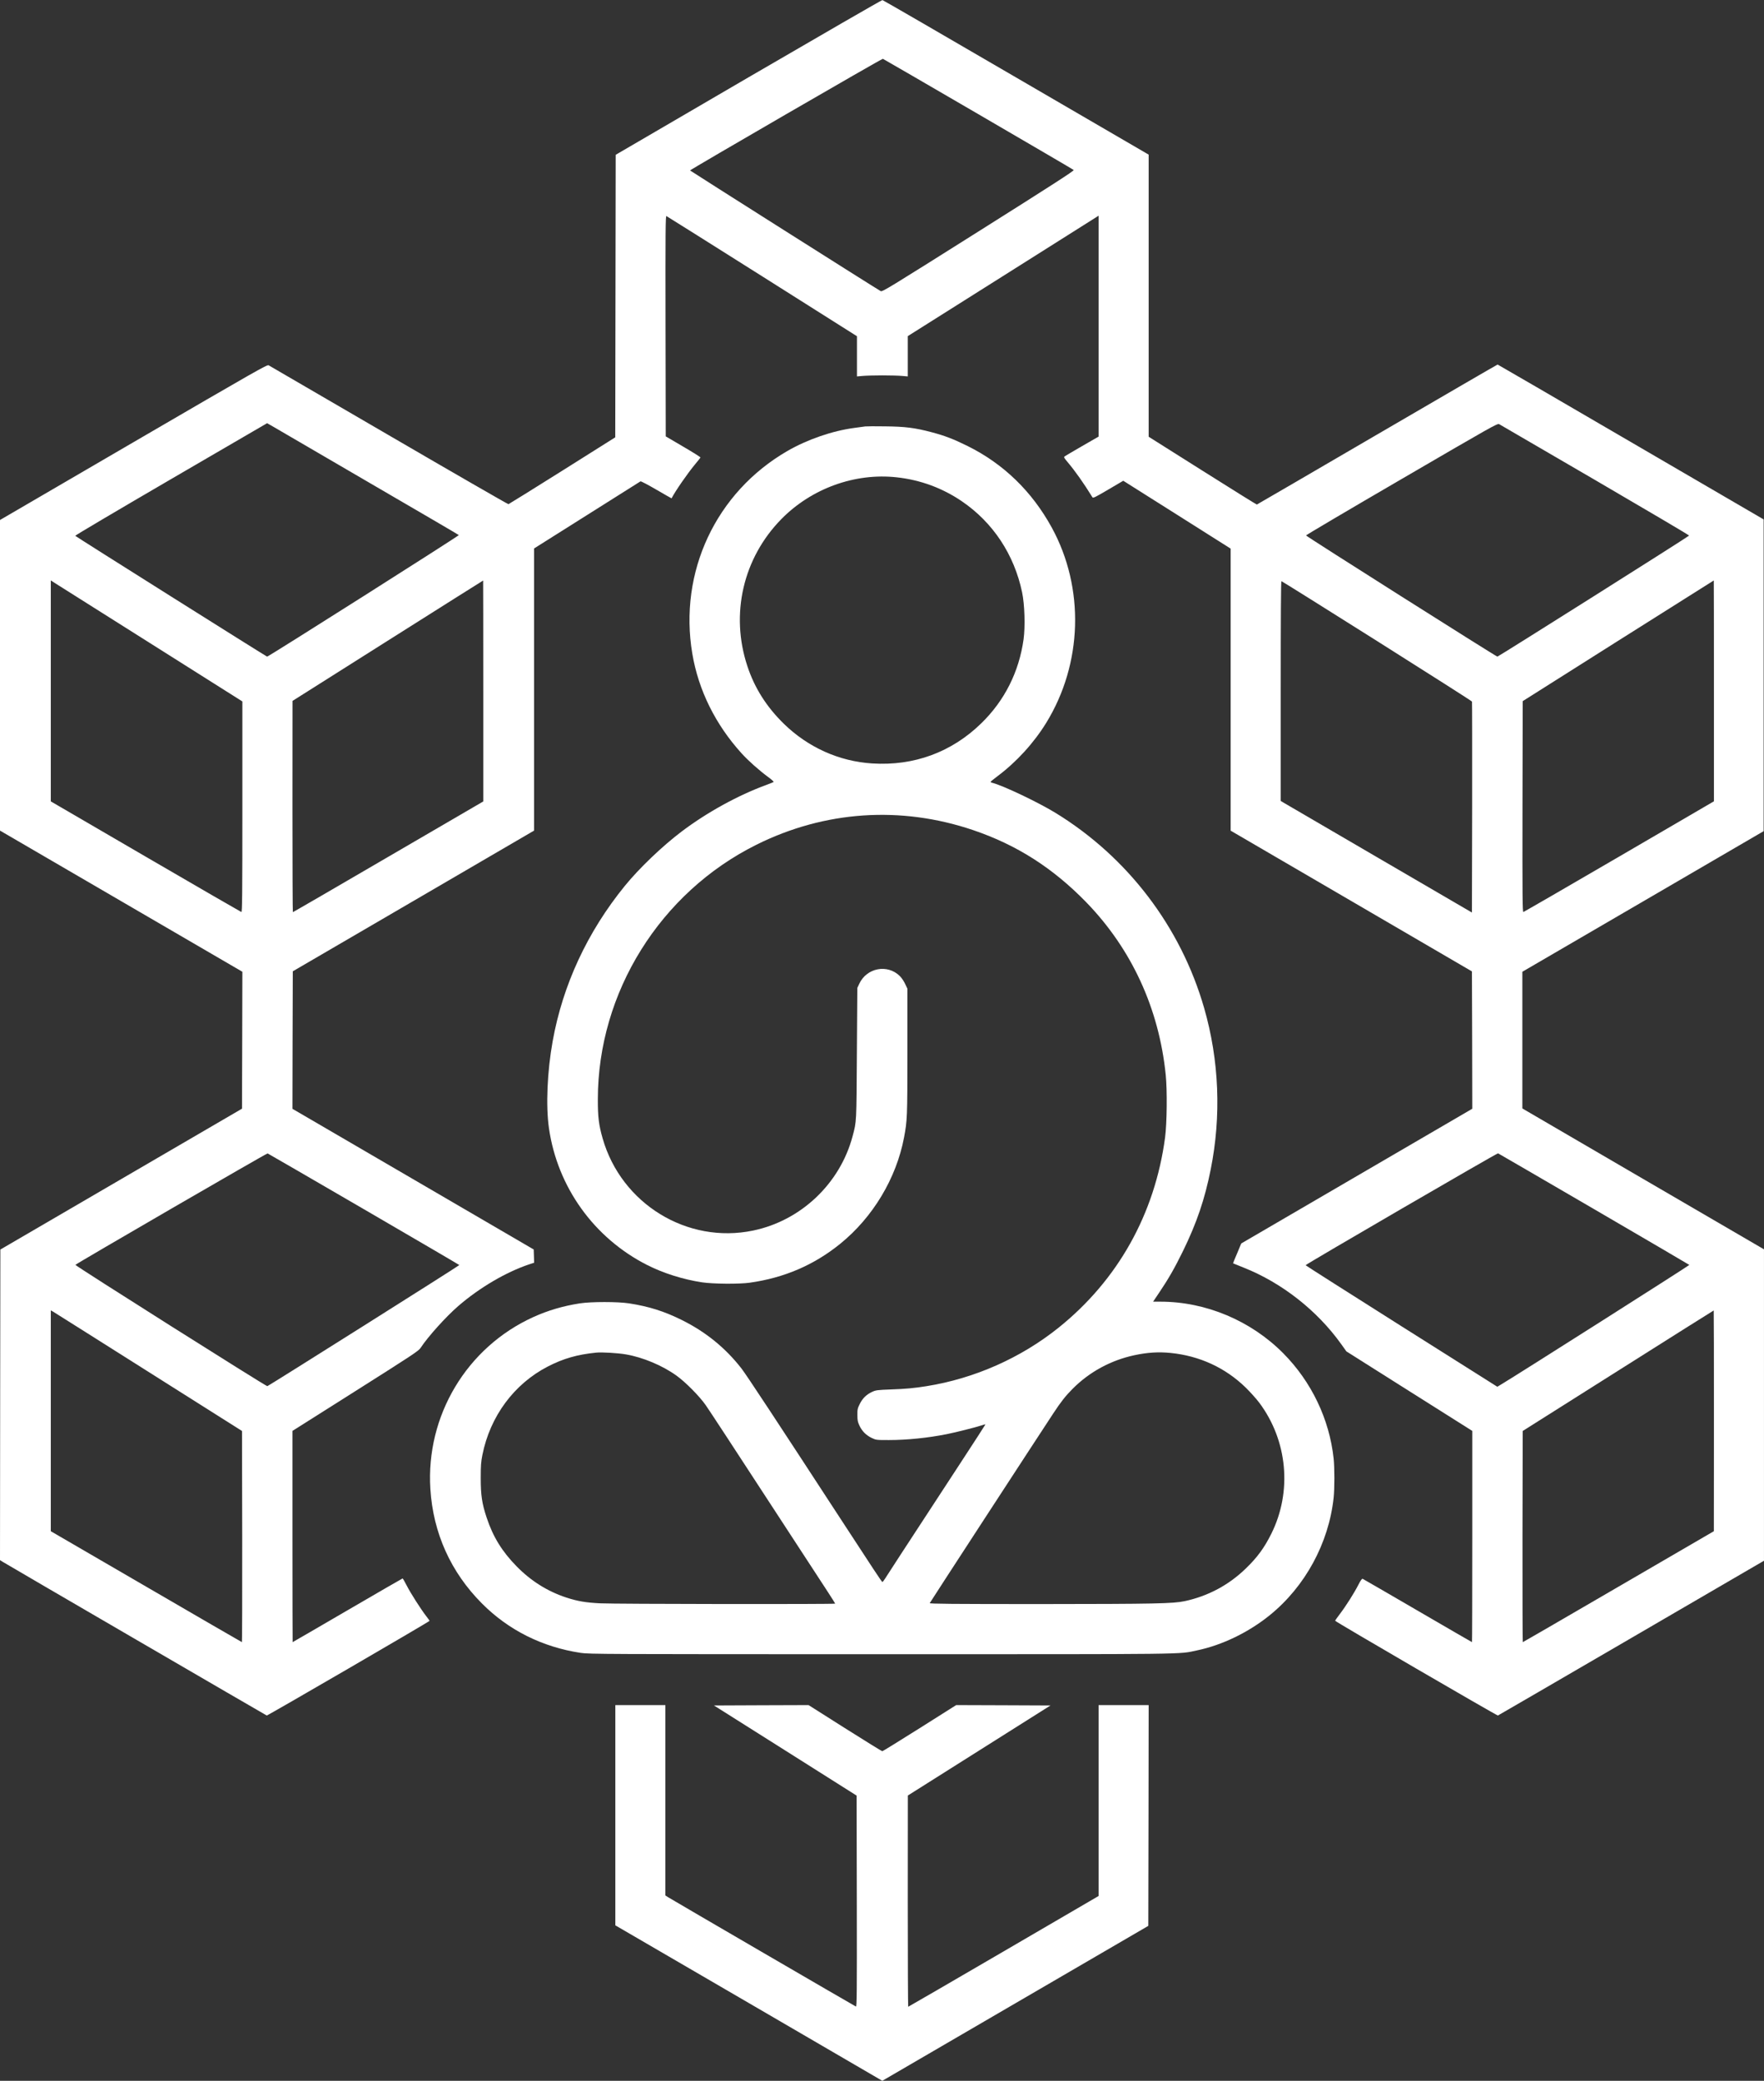 <svg width="78" height="92" viewBox="0 0 78 92" fill="none" xmlns="http://www.w3.org/2000/svg">
<rect x="0" y="0" width="78" height="92" fill="#333333" stroke="none"/>
<path d="M33.096 3.419L27.225 6.844L27.215 13.088L27.205 19.336L24.866 20.809C23.58 21.618 22.505 22.285 22.482 22.292C22.46 22.295 20.079 20.926 17.195 19.245C14.313 17.565 11.92 16.173 11.878 16.151C11.811 16.115 11.307 16.403 5.904 19.55L0 22.991V29.857V36.724L5.358 39.844L10.717 42.965L10.71 45.992L10.701 49.019L5.358 52.133L0.016 55.247L0.007 62.113L0 68.979L0.119 69.054C0.331 69.187 11.759 75.836 11.795 75.849C11.83 75.859 18.995 71.696 18.995 71.663C18.995 71.653 18.927 71.559 18.844 71.453C18.607 71.145 18.157 70.443 17.984 70.103C17.897 69.931 17.814 69.789 17.801 69.789C17.791 69.789 16.694 70.423 15.366 71.197C14.037 71.971 12.947 72.605 12.94 72.605C12.937 72.605 12.931 70.504 12.931 67.934V63.266L15.716 61.505C18.273 59.886 18.51 59.731 18.6 59.592C18.924 59.099 19.713 58.222 20.262 57.746C21.205 56.93 22.377 56.244 23.4 55.901L23.618 55.83L23.609 55.535L23.599 55.244L18.263 52.133L12.931 49.025L12.937 45.985L12.947 42.945L18.282 39.835L23.615 36.724V30.488V24.25L25.951 22.777C27.234 21.968 28.299 21.295 28.322 21.282C28.341 21.272 28.659 21.437 29.024 21.651C29.39 21.864 29.692 22.036 29.695 22.033C29.868 21.699 30.395 20.942 30.712 20.557C30.85 20.392 30.966 20.246 30.972 20.226C30.975 20.21 30.632 19.993 30.209 19.747L29.438 19.294L29.429 14.415C29.422 10.201 29.429 9.54 29.467 9.553C29.493 9.563 31.399 10.764 33.703 12.217L37.893 14.866V15.752V16.643L38.159 16.62C38.307 16.607 38.692 16.597 39.016 16.597C39.34 16.597 39.725 16.607 39.873 16.62L40.139 16.643V15.752V14.862L44.287 12.246C46.565 10.809 48.465 9.608 48.507 9.582L48.577 9.537V14.419V19.304L47.858 19.718C47.461 19.948 47.114 20.152 47.082 20.175C47.031 20.213 47.043 20.236 47.201 20.424C47.547 20.835 47.913 21.353 48.305 21.987C48.334 22.033 48.43 21.984 49.001 21.648L49.668 21.256L52.042 22.755L54.417 24.257V30.492V36.727L59.752 39.838L65.085 42.949L65.095 45.985L65.101 49.022L59.993 52L54.885 54.978L54.703 55.415C54.6 55.655 54.519 55.852 54.523 55.856C54.526 55.859 54.738 55.943 54.994 56.047C56.682 56.717 58.248 57.947 59.31 59.436L59.534 59.75L62.316 61.508L65.101 63.266V67.934C65.101 70.504 65.095 72.605 65.088 72.605C65.082 72.605 64.001 71.98 62.685 71.213C61.373 70.449 60.279 69.815 60.253 69.805C60.221 69.795 60.163 69.876 60.067 70.064C59.887 70.42 59.512 71.013 59.245 71.362C59.13 71.511 59.037 71.647 59.037 71.66C59.037 71.696 66.195 75.862 66.234 75.849C66.25 75.842 68.906 74.302 72.134 72.421L77.999 69.006V62.12V55.237L72.76 52.185C69.882 50.508 67.475 49.106 67.421 49.071L67.315 49.006V45.985V42.965L72.651 39.857L77.984 36.749V29.857V22.965L72.112 19.543C68.884 17.659 66.231 16.118 66.221 16.118C66.211 16.115 63.818 17.507 60.901 19.207C57.985 20.909 55.588 22.305 55.575 22.308C55.562 22.311 54.481 21.638 53.172 20.812L50.791 19.31V13.075V6.837L44.929 3.425C41.708 1.547 39.045 0.006 39.019 0.003C38.99 -1.25524e-05 36.327 1.538 33.096 3.419ZM43.258 5.047C45.558 6.387 47.458 7.497 47.477 7.517C47.509 7.546 46.476 8.21 43.267 10.233C39.266 12.755 39.013 12.91 38.942 12.871C38.756 12.771 30.513 7.549 30.513 7.536C30.517 7.501 39.003 2.583 39.038 2.6C39.061 2.606 40.96 3.71 43.258 5.047ZM16.348 21.353C18.501 22.606 20.275 23.642 20.288 23.658C20.313 23.68 11.875 29.032 11.811 29.032C11.782 29.032 3.388 23.748 3.327 23.69C3.311 23.677 5.217 22.551 7.556 21.188L11.811 18.711L12.122 18.889C12.292 18.99 14.195 20.097 16.348 21.353ZM70.533 21.224C72.824 22.561 74.695 23.664 74.688 23.68C74.679 23.716 66.253 29.032 66.211 29.032C66.154 29.029 57.75 23.71 57.75 23.674C57.75 23.655 59.653 22.531 61.979 21.178C65.99 18.841 66.211 18.715 66.288 18.753C66.333 18.779 68.242 19.89 70.533 21.224ZM6.652 28.446L10.717 31.013V35.675C10.717 39.608 10.71 40.333 10.672 40.323C10.649 40.317 8.743 39.216 6.437 37.873L2.246 35.432V30.547V25.662L2.416 25.772C2.506 25.83 4.412 27.034 6.652 28.446ZM21.369 30.55V35.435L17.169 37.882C14.862 39.229 12.963 40.33 12.95 40.33C12.94 40.33 12.931 38.229 12.931 35.658L12.934 30.99L17.143 28.329C19.46 26.866 21.356 25.668 21.363 25.668C21.366 25.665 21.369 27.863 21.369 30.55ZM75.786 30.547V35.429L71.595 37.873C69.292 39.216 67.386 40.317 67.36 40.323C67.321 40.333 67.315 39.66 67.321 35.668L67.331 31L71.55 28.332C73.87 26.866 75.773 25.668 75.779 25.665C75.782 25.665 75.786 27.863 75.786 30.547ZM60.885 28.339C63.189 29.793 65.079 30.997 65.088 31.019C65.095 31.039 65.098 33.146 65.095 35.701L65.085 40.346L60.975 37.95C58.716 36.633 56.814 35.523 56.749 35.484L56.631 35.413V30.553C56.631 27.258 56.64 25.697 56.663 25.697C56.682 25.697 58.581 26.885 60.885 28.339ZM16.094 53.466C18.411 54.813 20.307 55.924 20.31 55.933C20.31 55.959 11.869 61.281 11.82 61.288C11.756 61.294 3.305 55.953 3.334 55.924C3.408 55.849 11.798 50.983 11.833 50.997C11.859 51.006 13.774 52.117 16.094 53.466ZM70.475 53.454C72.789 54.804 74.688 55.914 74.698 55.927C74.714 55.943 66.856 60.935 66.311 61.252L66.208 61.314L61.973 58.64C59.643 57.167 57.734 55.953 57.731 55.94C57.721 55.907 66.201 50.977 66.24 50.993C66.256 51 68.165 52.107 70.475 53.454ZM6.562 60.653L10.701 63.269L10.71 67.937C10.713 70.504 10.707 72.605 10.697 72.605C10.688 72.605 8.782 71.501 6.462 70.151L2.246 67.701V62.819V57.937L2.336 57.986C2.384 58.015 4.287 59.213 6.562 60.653ZM75.786 62.819L75.782 67.701L71.57 70.151C69.253 71.501 67.347 72.605 67.334 72.605C67.325 72.605 67.318 70.504 67.321 67.937L67.331 63.269L71.547 60.605C73.867 59.138 75.77 57.941 75.776 57.941C75.782 57.941 75.786 60.135 75.786 62.819Z" fill="white"/>
<path d="M38.262 18.854C38.211 18.86 37.992 18.889 37.781 18.919C36.805 19.048 35.692 19.433 34.813 19.942C31.655 21.77 30.003 25.293 30.613 28.905C30.885 30.518 31.636 32.036 32.794 33.311C33.083 33.632 33.584 34.075 33.969 34.357C34.116 34.464 34.222 34.561 34.209 34.574C34.197 34.584 34.049 34.645 33.882 34.706C32.641 35.16 31.267 35.914 30.144 36.762C29.291 37.406 28.267 38.384 27.632 39.164C25.973 41.201 24.882 43.551 24.436 46.044C24.196 47.387 24.131 48.889 24.273 49.88C24.648 52.486 26.268 54.742 28.62 55.933C29.336 56.296 30.212 56.571 31.043 56.697C31.521 56.769 32.689 56.778 33.144 56.714C34.675 56.5 35.993 55.933 37.155 54.991C38.599 53.819 39.632 52.1 39.975 50.291C40.116 49.54 40.123 49.41 40.123 46.497V43.713L40.02 43.496C39.966 43.379 39.86 43.224 39.786 43.153C39.24 42.615 38.323 42.79 37.995 43.496L37.909 43.68L37.889 46.578C37.87 49.682 37.877 49.569 37.7 50.236C37.145 52.33 35.416 53.971 33.298 54.408C30.391 55.014 27.475 53.227 26.647 50.333C26.477 49.74 26.432 49.375 26.435 48.601C26.438 43.881 29.191 39.465 33.449 37.348C36.465 35.846 39.827 35.619 43.026 36.701C44.958 37.355 46.559 38.378 48.035 39.896C50.037 41.961 51.247 44.587 51.545 47.517C51.616 48.193 51.6 49.676 51.516 50.3C51.064 53.677 49.427 56.6 46.809 58.701C45.144 60.038 43.087 60.951 40.967 61.288C40.424 61.375 40.042 61.411 39.388 61.433C38.791 61.456 38.73 61.463 38.563 61.54C38.31 61.657 38.137 61.828 38.015 62.078C37.918 62.272 37.909 62.32 37.912 62.57C37.912 62.803 37.928 62.874 38.005 63.036C38.12 63.282 38.297 63.456 38.544 63.577C38.74 63.67 38.749 63.67 39.308 63.67C40.1 63.67 41.024 63.577 41.871 63.408C42.276 63.327 43.158 63.104 43.398 63.023C43.495 62.987 43.572 62.971 43.572 62.981C43.572 62.991 43.075 63.758 42.468 64.687C39.776 68.805 39.224 69.653 39.135 69.798C39.083 69.882 39.029 69.951 39.013 69.944C38.987 69.934 38.611 69.371 37.229 67.247C34.37 62.861 33 60.779 32.782 60.501C32.076 59.594 31.2 58.883 30.144 58.361C29.371 57.976 28.691 57.762 27.818 57.627C27.308 57.549 26.153 57.549 25.636 57.627C24.895 57.743 24.234 57.937 23.583 58.232C20.637 59.569 18.825 62.596 19.03 65.836C19.152 67.778 19.931 69.51 21.308 70.893C22.485 72.078 23.984 72.825 25.684 73.081C26.05 73.136 26.73 73.139 38.984 73.139C52.886 73.139 52.084 73.149 52.925 72.971C54.045 72.738 55.212 72.171 56.146 71.414C57.712 70.148 58.755 68.225 58.97 66.221C59.014 65.817 59.014 64.891 58.97 64.486C58.783 62.748 57.991 61.093 56.743 59.834C55.312 58.391 53.319 57.552 51.314 57.552H50.987L51.26 57.147C51.673 56.535 51.949 56.05 52.315 55.302C52.918 54.065 53.271 53.026 53.534 51.709C54.009 49.339 53.91 46.882 53.245 44.571C52.212 40.977 49.854 37.886 46.662 35.934C45.892 35.464 44.345 34.729 43.883 34.613C43.835 34.603 43.796 34.58 43.803 34.567C43.809 34.551 43.944 34.441 44.108 34.318C44.952 33.684 45.709 32.855 46.261 31.961C47.871 29.343 47.968 25.998 46.508 23.328C45.632 21.728 44.374 20.508 42.786 19.721C42.151 19.407 41.785 19.268 41.194 19.11C40.456 18.915 40.033 18.86 39.144 18.851C38.711 18.844 38.316 18.847 38.262 18.854ZM39.651 21.104C40.691 21.217 41.669 21.576 42.529 22.162C43.909 23.101 44.846 24.519 45.196 26.193C45.308 26.733 45.337 27.698 45.26 28.268C45.058 29.708 44.422 30.974 43.392 31.978C42.08 33.26 40.411 33.871 38.57 33.755C37.104 33.664 35.727 33.043 34.656 31.997C33.889 31.246 33.366 30.417 33.048 29.456C32.284 27.154 32.855 24.678 34.549 22.952C35.881 21.596 37.8 20.9 39.651 21.104ZM27.677 59.883C28.428 60.012 29.284 60.372 29.904 60.815C30.311 61.106 30.927 61.728 31.209 62.133C31.335 62.311 32.538 64.146 33.882 66.212C35.23 68.277 36.465 70.174 36.632 70.427C36.795 70.679 36.93 70.893 36.93 70.902C36.93 70.935 27.17 70.922 26.535 70.889C25.893 70.857 25.534 70.795 25.03 70.63C24.202 70.355 23.471 69.896 22.838 69.248C22.197 68.594 21.799 67.947 21.517 67.095C21.311 66.477 21.257 66.105 21.257 65.354C21.257 64.79 21.27 64.635 21.331 64.324C21.674 62.618 22.729 61.191 24.221 60.42C24.905 60.067 25.524 59.889 26.358 59.805C26.608 59.779 27.321 59.821 27.677 59.883ZM51.757 59.818C53.043 59.947 54.183 60.472 55.084 61.352C55.286 61.55 55.556 61.851 55.684 62.022C56.936 63.696 57.141 65.949 56.217 67.808C55.905 68.436 55.594 68.86 55.084 69.352C54.33 70.083 53.419 70.569 52.389 70.792C51.879 70.902 51.083 70.918 45.998 70.922C42.09 70.922 41.098 70.912 41.111 70.88C41.124 70.844 45.85 63.589 46.565 62.505C46.912 61.977 47.111 61.725 47.425 61.408C48.176 60.653 49.12 60.142 50.165 59.918C50.743 59.795 51.221 59.766 51.757 59.818Z" fill="white"/>
<path d="M27.209 80.258V85.127L33.112 88.562L39.013 92L44.894 88.575L50.775 85.15L50.785 80.268L50.791 75.389H49.684H48.577V79.611V83.829L44.377 86.279C42.067 87.626 40.168 88.727 40.158 88.727C40.149 88.727 40.139 86.626 40.139 84.055L40.142 79.387L43.296 77.396L46.45 75.405L44.364 75.396L42.279 75.389L40.665 76.409C39.776 76.969 39.032 77.429 39.013 77.429C38.993 77.429 38.249 76.969 37.363 76.409L35.753 75.389L33.661 75.396L31.569 75.405L34.723 77.396L37.877 79.39L37.886 84.062C37.893 88.138 37.886 88.73 37.848 88.717C37.79 88.694 29.711 83.991 29.544 83.884L29.422 83.806V79.598V75.389H28.316H27.209V80.258Z" fill="white"/>
</svg>
